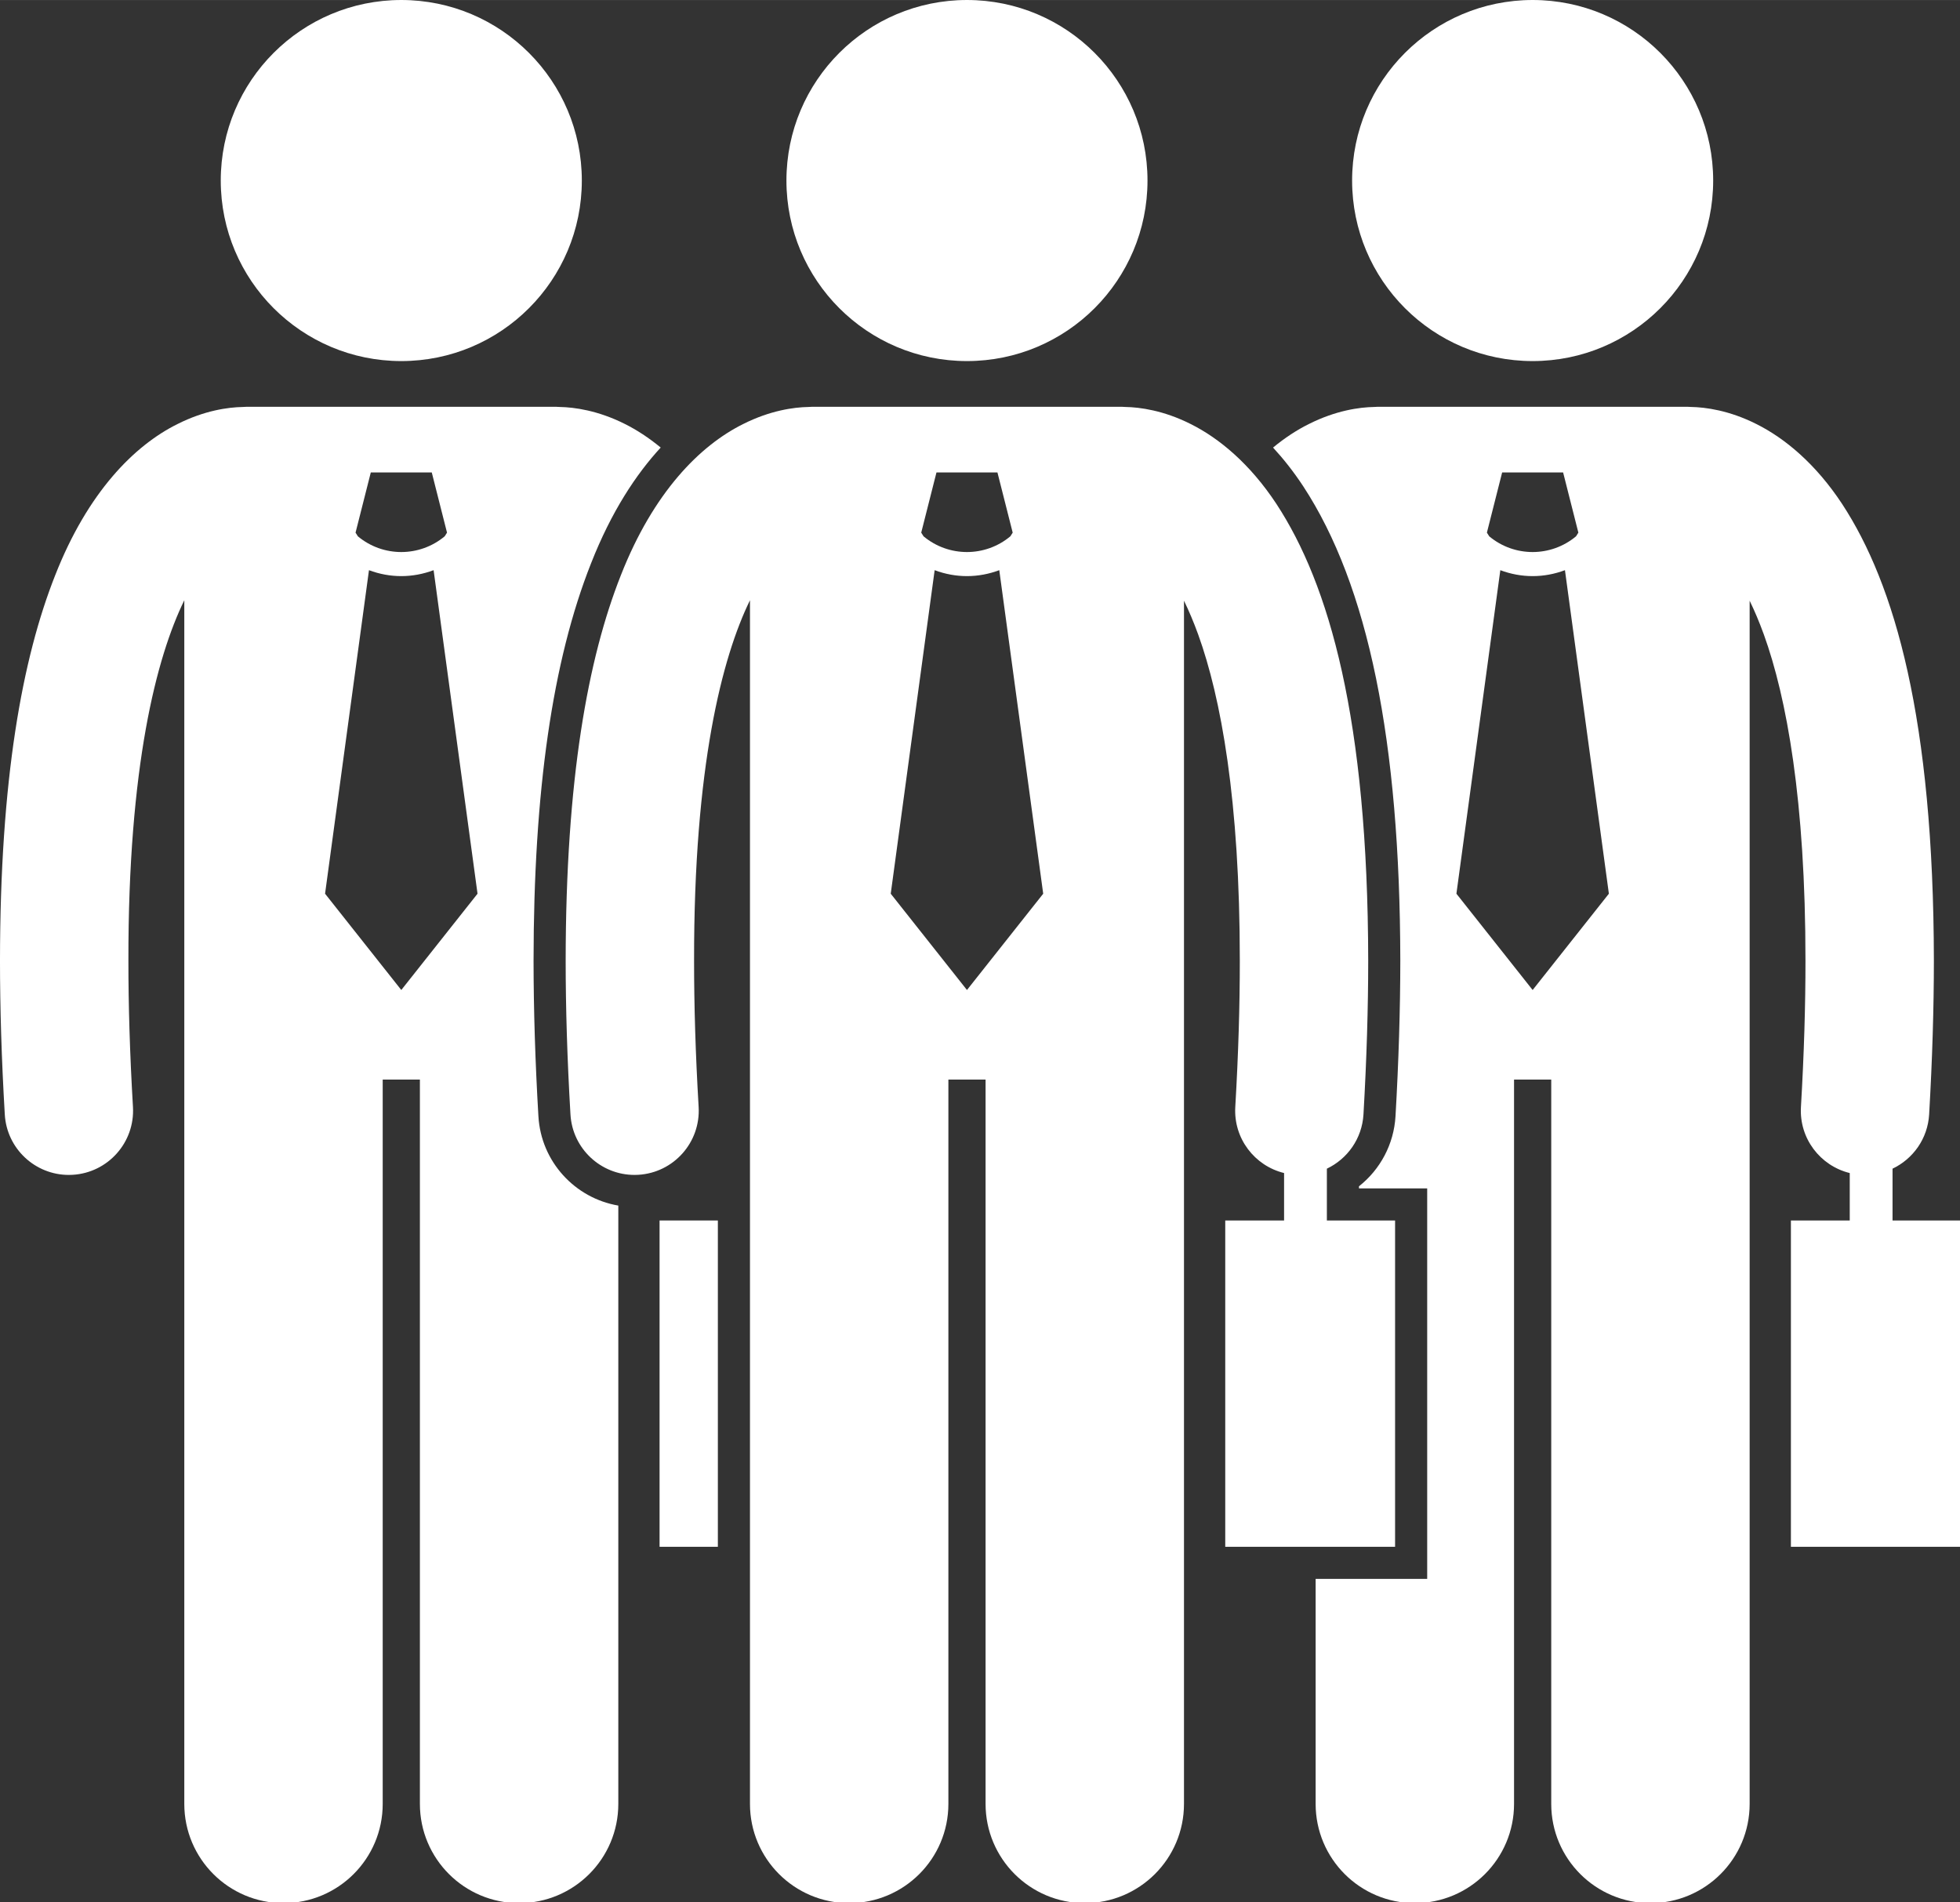 <svg version="1.1" xmlns="http://www.w3.org/2000/svg" xmlns:xlink="http://www.w3.org/1999/xlink" width="244.369px" height="237.183px" viewBox="0,0,256,248.463"><rect x="0" y="0" width="256" height="248.463" fill="#333333" stroke="none"/><g fill="#ffffff" fill-rule="nonzero" stroke="none" stroke-width="1" stroke-linecap="butt" stroke-linejoin="miter" stroke-miterlimit="10" stroke-dasharray="" stroke-dashoffset="0" font-family="none" font-weight="none" font-size="none" text-anchor="none" style="mix-blend-mode: normal"><g transform="translate(0,-0.004) scale(1.048,1.048)"><g><rect x="82.202" y="152.107" width="7.265" height="40.667"></rect><path d="M67.103,139.132c-0.398,-6.766 -0.601,-13.29 -0.606,-19.392c0.015,-21.186 2.356,-37.382 7.16,-49.52c2.537,-6.463 5.611,-11.104 8.687,-14.443c-1.49,-1.225 -2.989,-2.201 -4.44,-2.926c-3.375,-1.702 -6.344,-2.101 -8.151,-2.131c-0.141,-0.008 -0.279,-0.021 -0.422,-0.021h-38.635c-0.149,0 -0.296,0.014 -0.443,0.022c-1.81,0.031 -4.772,0.433 -8.138,2.13c-5.379,2.668 -11.178,8.501 -15.236,18.842c-4.107,10.377 -6.865,25.386 -6.879,48.045c0.002,5.856 0.189,12.225 0.598,19.16c0.249,4.252 3.774,7.531 7.981,7.531c0.157,0 0.315,-0.005 0.475,-0.014c4.41,-0.261 7.775,-4.045 7.518,-8.455c-0.392,-6.652 -0.57,-12.708 -0.568,-18.223c-0.036,-24.225 3.497,-37.83 6.966,-44.928v150.01c0,6.83 5.537,12.363 12.363,12.363c6.828,0 12.365,-5.533 12.365,-12.363v-90.272h4.635v90.272c0,6.83 5.537,12.363 12.363,12.363c6.828,0 12.365,-5.533 12.365,-12.363v-74.57c-5.406,-0.923 -9.625,-5.47 -9.956,-11.117zM46.212,58.882h3.801h3.799l1.9,7.5l-0.289,0.456c-1.565,1.306 -3.483,1.96 -5.412,1.962c-1.928,-0.002 -3.843,-0.655 -5.407,-1.958l-0.292,-0.46zM50.013,123.382l-9.5,-12l5.472,-40.321c1.297,0.486 2.662,0.74 4.026,0.739h0.002c0,0 0.004,0 0.006,0c1.363,0 2.726,-0.254 4.021,-0.74l5.474,40.322z"></path><circle cx="50.013" cy="22.5" r="22.5"></circle><path d="M235.868,145.65c2.551,-1.213 4.383,-3.736 4.561,-6.756c0.401,-6.936 0.588,-13.301 0.591,-19.158c-0.043,-30.183 -4.861,-46.886 -11.437,-56.93c-3.285,-4.986 -7.127,-8.184 -10.679,-9.956c-3.375,-1.702 -6.344,-2.101 -8.151,-2.131c-0.141,-0.008 -0.279,-0.021 -0.422,-0.021h-38.635c-0.149,0 -0.296,0.014 -0.443,0.022c-1.81,0.031 -4.772,0.433 -8.138,2.13c-1.469,0.729 -2.967,1.702 -4.454,2.93c1.263,1.369 2.534,2.961 3.762,4.824c8.104,12.38 12.058,31.717 12.098,59.126c-0.005,6.07 -0.206,12.593 -0.599,19.396c-0.203,3.464 -1.892,6.621 -4.552,8.719v0.26h4.5h4.001v4.001v40.667v4.001h-4.001h-9.902v28.045c0,6.83 5.537,12.363 12.363,12.363c6.828,0 12.365,-5.533 12.365,-12.363v-90.272h4.635v90.272c0,6.83 5.537,12.363 12.363,12.363c6.828,0 12.365,-5.533 12.365,-12.363v-149.954c0.592,1.215 1.188,2.608 1.777,4.232c2.82,7.814 5.189,20.632 5.18,40.639c0.003,5.516 -0.175,11.573 -0.564,18.226c-0.229,3.916 2.402,7.332 6.082,8.232v5.913h-7.333v40.667h21.167v-40.667h-8.501zM187.212,58.882h3.801h3.799l1.9,7.5l-0.289,0.456c-1.565,1.306 -3.483,1.96 -5.412,1.962c-1.928,-0.002 -3.843,-0.655 -5.407,-1.958l-0.292,-0.46zM191.013,123.382l-9.5,-12l5.472,-40.321c1.297,0.486 2.662,0.74 4.026,0.739h0.002c0,0 0.004,0 0.006,0c1.363,0 2.726,-0.254 4.021,-0.74l5.474,40.322z"></path><circle cx="191.013" cy="22.5" r="22.5"></circle><path d="M173.869,192.774v-40.667h-8.501v-6.456c2.551,-1.213 4.383,-3.736 4.561,-6.756c0.401,-6.936 0.588,-13.301 0.591,-19.158c-0.043,-30.183 -4.861,-46.886 -11.437,-56.93c-3.285,-4.986 -7.127,-8.184 -10.679,-9.956c-3.375,-1.702 -6.344,-2.101 -8.151,-2.131c-0.141,-0.008 -0.279,-0.021 -0.422,-0.021h-38.635c-0.149,0 -0.296,0.014 -0.443,0.022c-1.81,0.031 -4.772,0.433 -8.138,2.13c-5.379,2.668 -11.178,8.501 -15.236,18.842c-4.107,10.377 -6.865,25.386 -6.879,48.045c0.002,5.856 0.189,12.225 0.598,19.16c0.249,4.252 3.774,7.531 7.981,7.531c0.157,0 0.315,-0.005 0.475,-0.014c4.41,-0.261 7.775,-4.045 7.518,-8.455c-0.392,-6.652 -0.57,-12.708 -0.568,-18.223c-0.036,-24.225 3.497,-37.83 6.966,-44.928v150.01c0,6.83 5.537,12.363 12.363,12.363c6.828,0 12.365,-5.533 12.365,-12.363v-90.272h4.635v90.272c0,6.83 5.537,12.363 12.363,12.363c6.828,0 12.365,-5.533 12.365,-12.363v-149.954c0.592,1.215 1.188,2.608 1.777,4.232c2.82,7.814 5.189,20.632 5.18,40.639c0.003,5.516 -0.175,11.573 -0.564,18.226c-0.229,3.916 2.402,7.332 6.082,8.232v5.913h-7.333v40.667zM116.712,58.882h3.801h3.799l1.9,7.5l-0.289,0.456c-1.565,1.306 -3.483,1.96 -5.412,1.962c-1.928,-0.002 -3.843,-0.655 -5.407,-1.958l-0.292,-0.46zM120.513,123.382l-9.5,-12l5.472,-40.321c1.297,0.486 2.662,0.74 4.026,0.739h0.002c0,0 0.004,0 0.006,0c1.363,0 2.726,-0.254 4.021,-0.74l5.474,40.322z"></path><circle cx="120.513" cy="22.5" r="22.5"></circle></g></g></g></svg>